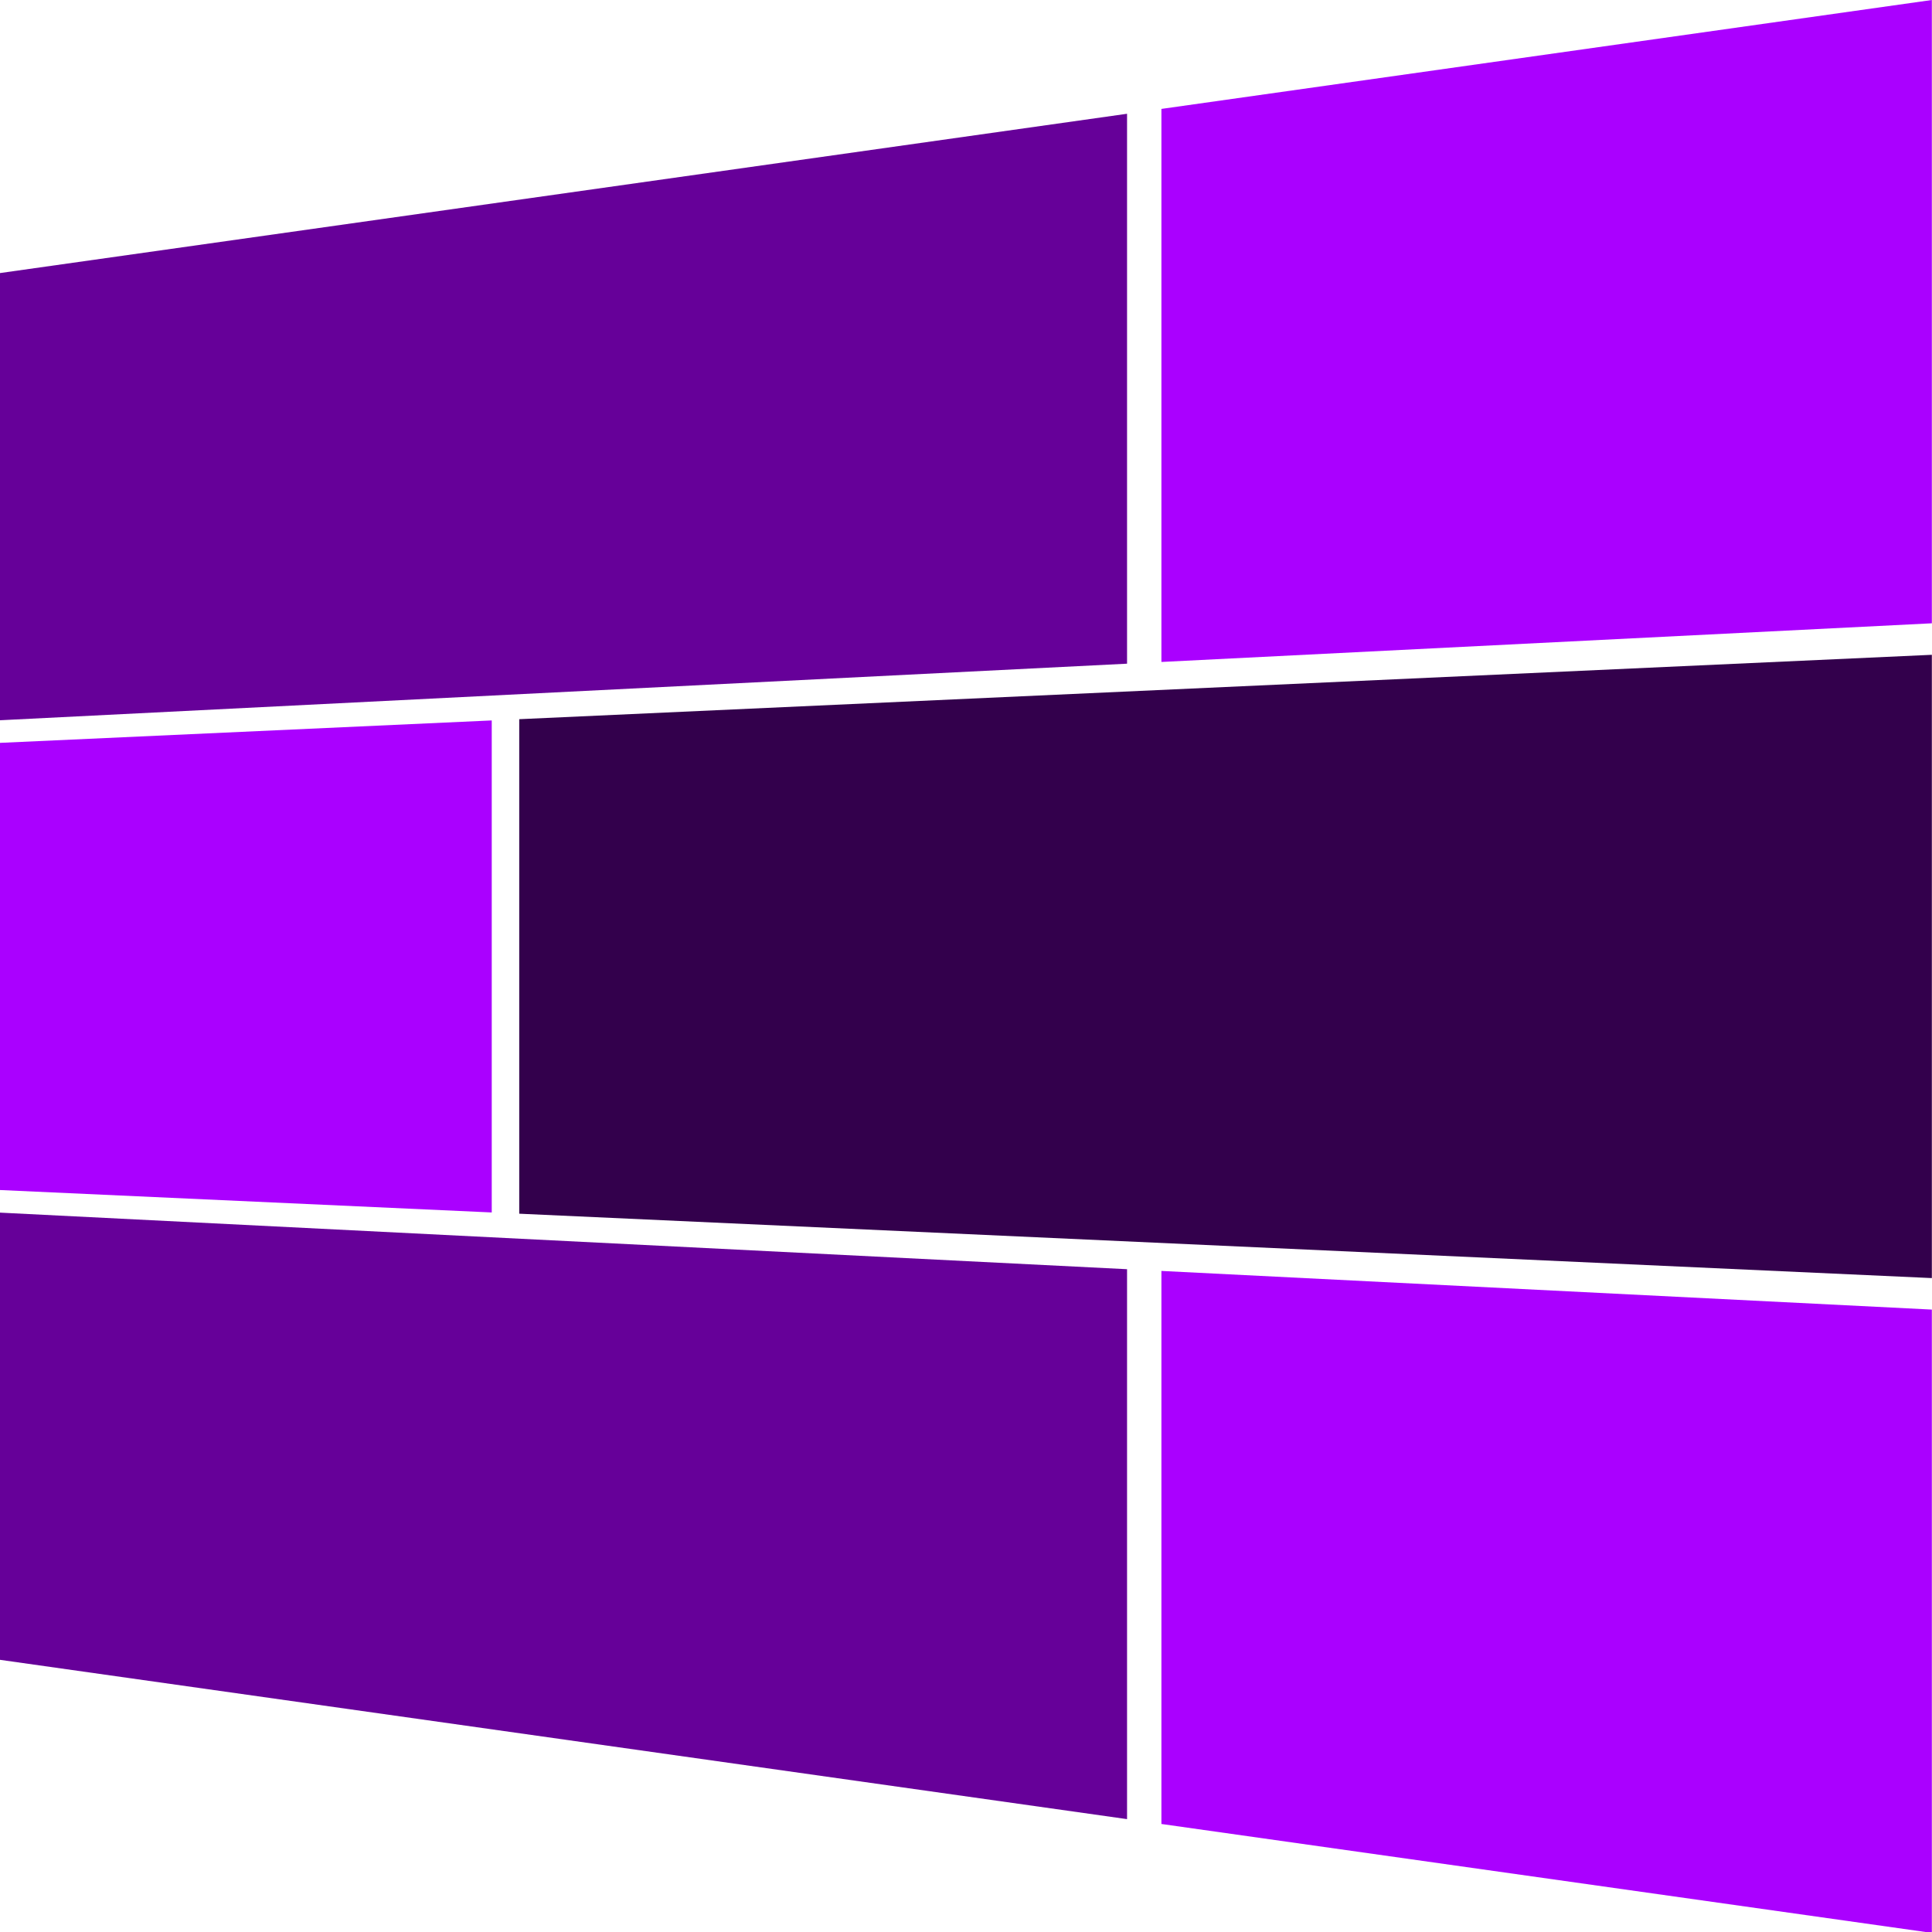 <?xml version="1.0" encoding="utf-8"?>
<svg viewBox="0 0 500 500" width="210mm" height="210mm" xmlns="http://www.w3.org/2000/svg">
  <g style="" transform="matrix(0.995, 0, 0, 1.001, 1.231, -0.135)">
    <path id="rect922" style="stroke-width: 0.095; stroke-linecap: round; stroke-miterlimit: 6.3; fill-opacity: 1; fill: rgb(170, 0, 255);" d="M 501.237 161.284 L 300.847 171.277 L 300.847 28.292 C 362.427 19.64 429.016 10.284 501.237 0.135 L 501.237 161.284 Z"/>
    <path id="rect924" style="stroke-width: 0.095; stroke-linecap: round; stroke-miterlimit: 6.3; fill-opacity: 1; fill: rgb(170, 0, 255);" d="M 126.665 313.604 L -1.237 307.806 L -1.237 192.194 L 126.665 186.396 L 126.665 313.604 Z"/>
    <path id="rect926" style="stroke-width: 0.095; stroke-linecap: round; stroke-miterlimit: 6.3; fill-opacity: 1; fill: rgb(170, 0, 255);" d="M 501.237 499.865 L 300.847 471.708 L 300.847 328.723 L 501.237 338.716 L 501.237 499.865 Z"/>
    <path id="rect928" style="stroke-width: 0.135; stroke-linecap: round; stroke-miterlimit: 6.3; fill-opacity: 1; fill: rgb(51, 0, 76);" d="M 133.815 313.926 L 501.237 330.572 L 501.237 169.428 L 133.815 186.074 L 133.815 313.926 Z"/>
    <path id="rect930" style="stroke-width: 0.135; stroke-linecap: round; stroke-miterlimit: 6.3; fill-opacity: 1; fill: rgb(102, 0, 153);" d="M -1.237 429.267 L 291.909 470.452 L 291.909 328.276 L -1.237 313.649 L -1.237 429.267 Z"/>
    <path id="rect932" style="stroke-width: 0.135; stroke-linecap: round; stroke-miterlimit: 6.3; fill-opacity: 1; fill: rgb(102, 0, 153);" d="M -1.237 186.35 L 291.909 171.724 L 291.909 29.548 L -1.237 70.733 L -1.237 186.35 Z"/>
  </g>
</svg>